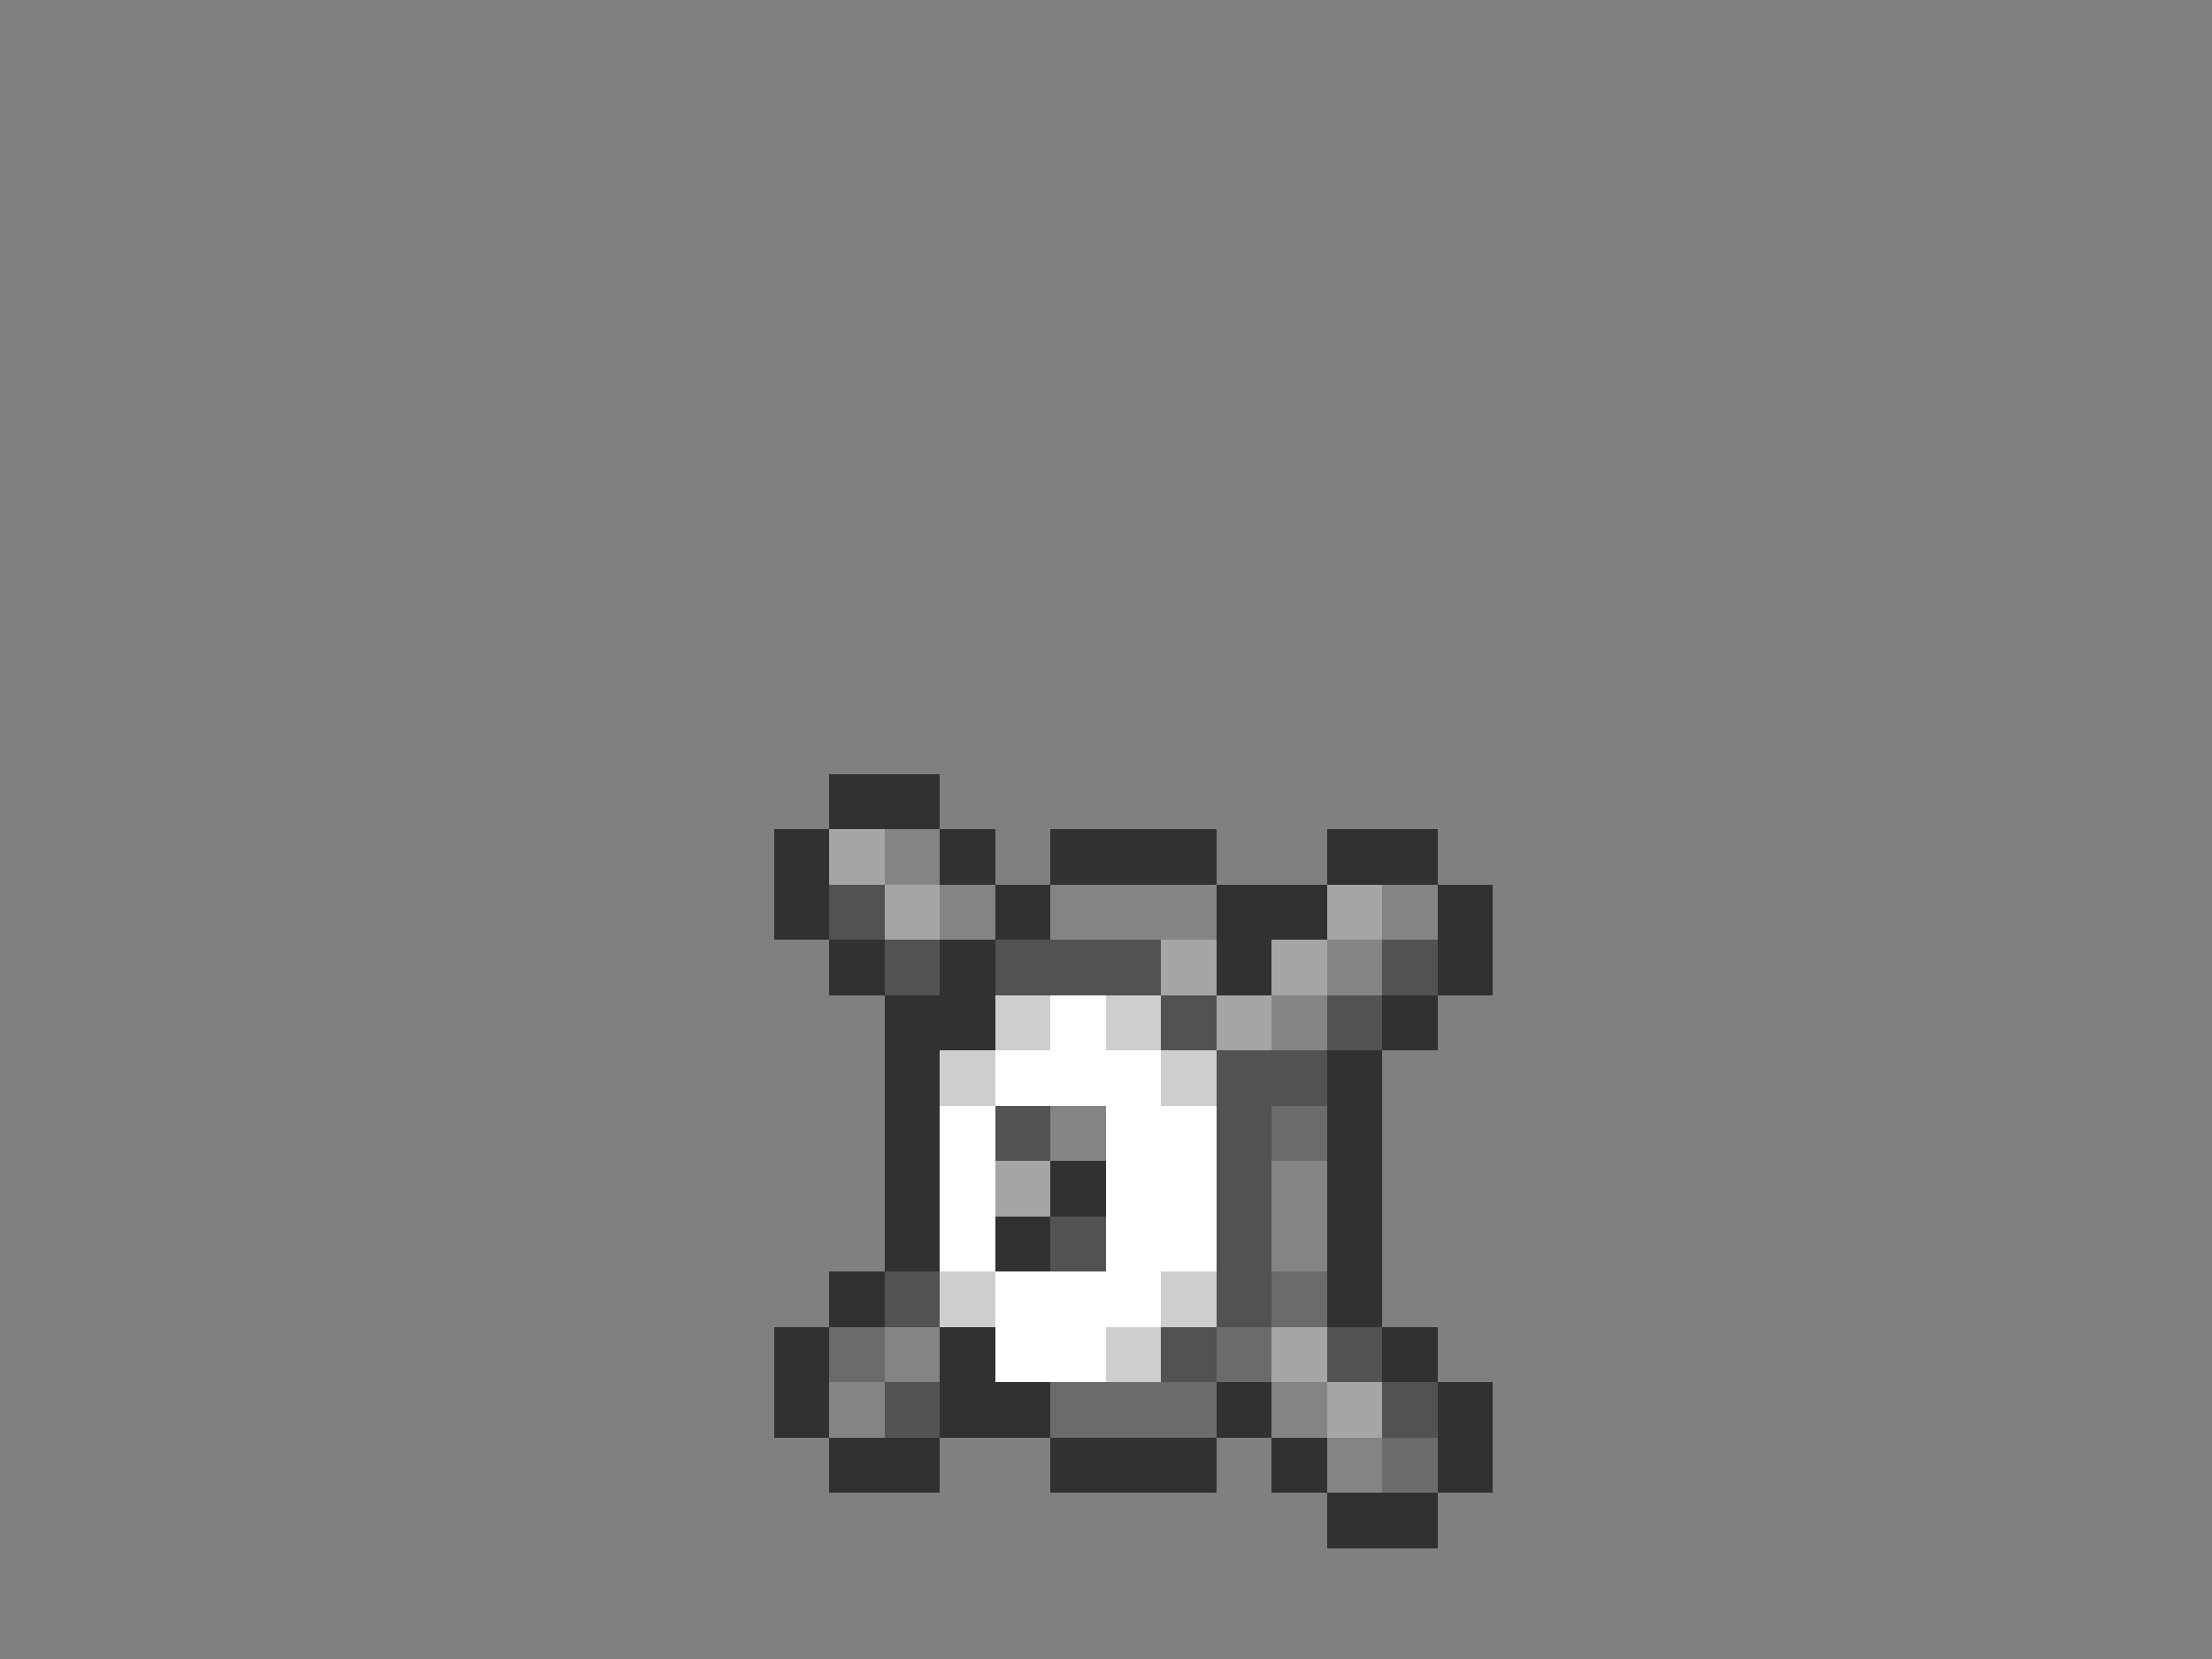 <svg xmlns="http://www.w3.org/2000/svg" viewBox="0 -0.5 40 30" shape-rendering="crispEdges">
<rect x="0" y="-0.5" width="40" height="30" fill="#808080" stroke="none"/>
<path stroke="#313131" d="M15 14h2M14 15h1M17 15h1M19 15h3M24 15h2M14 16h1M18 16h1M22 16h2M26 16h1M15 17h1M17 17h1M22 17h1M26 17h1M16 18h2M25 18h1M16 19h1M24 19h1M16 20h1M24 20h1M16 21h1M19 21h1M24 21h1M16 22h1M18 22h1M24 22h1M15 23h1M24 23h1M14 24h1M17 24h1M25 24h1M14 25h1M17 25h2M22 25h1M26 25h1M15 26h2M19 26h3M23 26h1M26 26h1M24 27h2" />
<path stroke="#a5a5a5" d="M15 15h1M16 16h1M24 16h1M21 17h1M23 17h1M22 18h1M18 21h1M23 24h1M24 25h1" />
<path stroke="#848484" d="M16 15h1M17 16h1M19 16h3M25 16h1M24 17h1M23 18h1M19 20h1M23 21h1M23 22h1M16 24h1M15 25h1M23 25h1M24 26h1" />
<path stroke="#525252" d="M15 16h1M16 17h1M18 17h3M25 17h1M21 18h1M24 18h1M22 19h2M18 20h1M22 20h1M22 21h1M19 22h1M22 22h1M16 23h1M22 23h1M21 24h1M24 24h1M16 25h1M25 25h1" />
<path stroke="#cecece" d="M18 18h1M20 18h1M17 19h1M21 19h1M17 23h1M21 23h1M20 24h1" />
<path stroke="#ffffff" d="M19 18h1M18 19h3M17 20h1M20 20h2M17 21h1M20 21h2M17 22h1M20 22h2M18 23h3M18 24h2" />
<path stroke="#6b6b6b" d="M23 20h1M23 23h1M15 24h1M22 24h1M19 25h3M25 26h1" />
</svg>